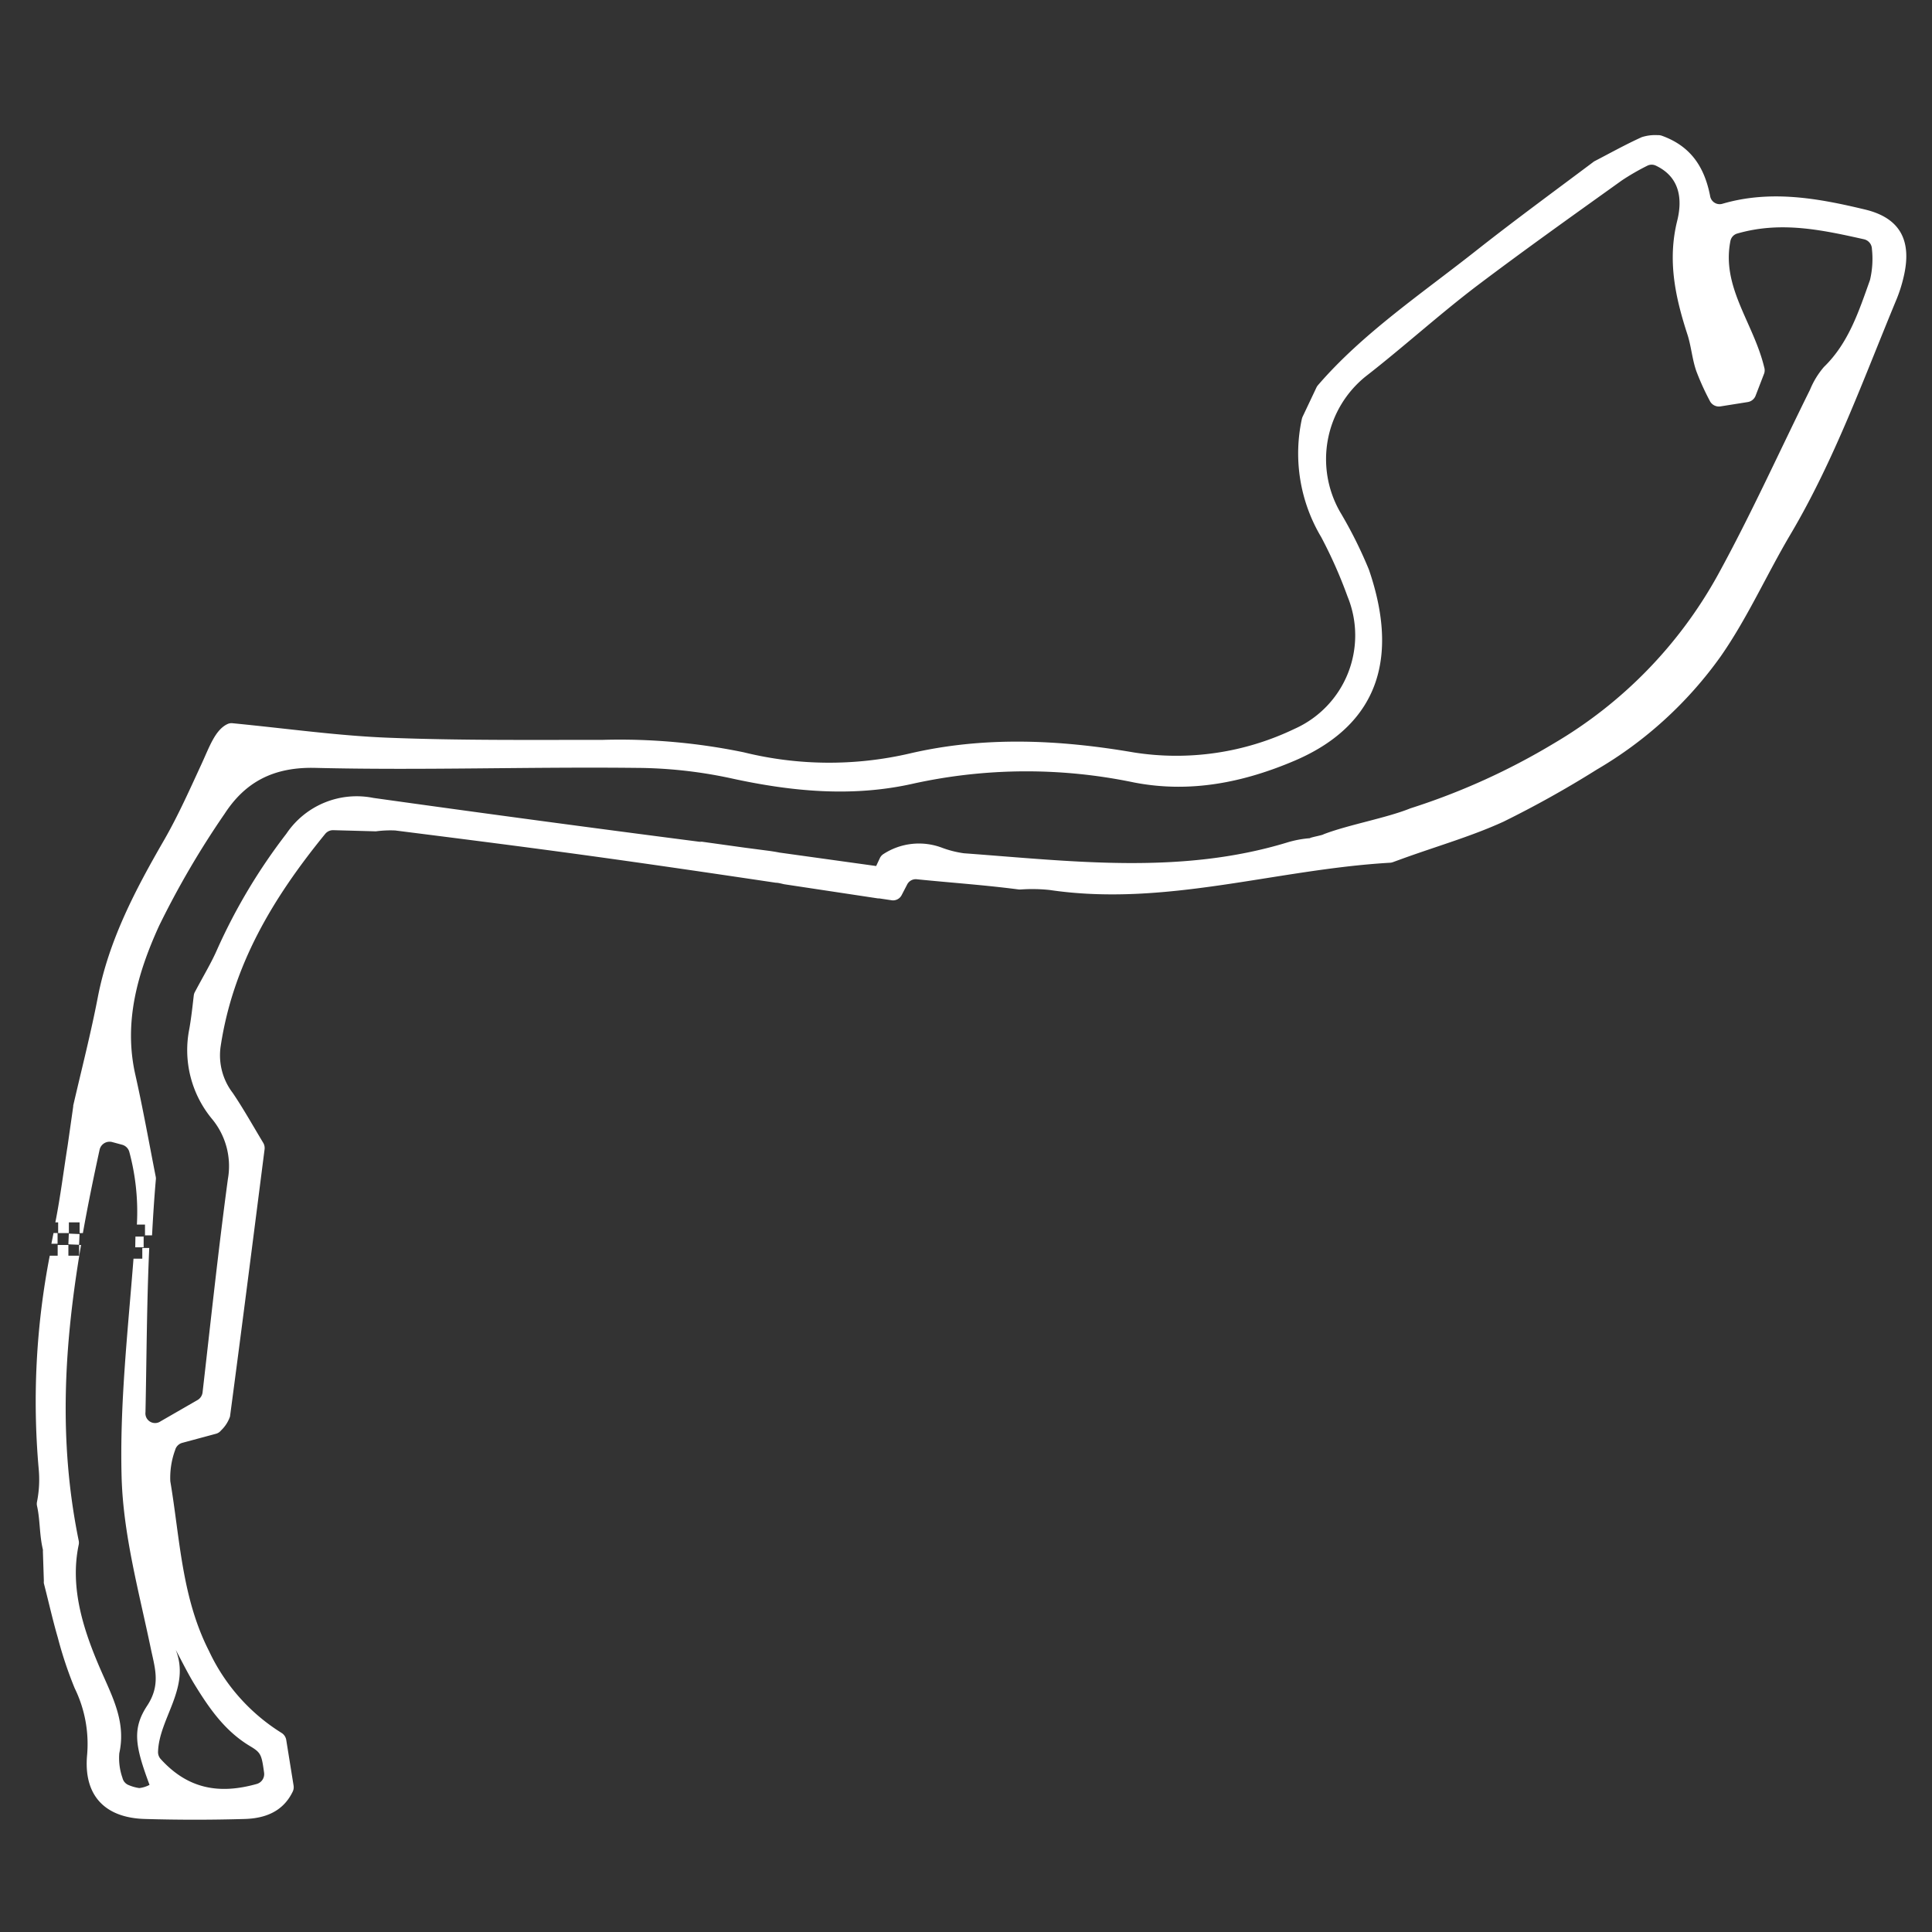 <svg id="Layer_1" data-name="Layer 1" xmlns="http://www.w3.org/2000/svg" viewBox="0 0 200 200"><rect x="0" y="0" width="200" height="200" fill="#333333" stroke="none"/><title>Circuits</title><path d="M14,129.12l.87,0,0-1.11-.85,0Q14,128.57,14,129.12Z" fill="#fff"/><path d="M5.54,127.64c-.08.37-.15.74-.22,1.11l.64,0,0-1.11Z" fill="#fff"/><path d="M193.11,21.7c-4.86-1.17-9.78-2.07-14.79-.61a1,1,0,0,1-1.29-.81c-.59-3-2-5.15-5-6.23a1.16,1.16,0,0,0-.44-.06,4.5,4.5,0,0,0-1.64.21c-1.68.76-3.29,1.66-4.93,2.51h0c-4,3-8.1,6-12,9.07-5.77,4.57-11.92,8.68-16.59,14.1a1.11,1.11,0,0,0-.16.25l-1.42,3a1.2,1.2,0,0,0-.08.23,16.9,16.9,0,0,0,2,12.24,48.07,48.07,0,0,1,2.73,6.16,10.59,10.59,0,0,1-5.49,13.69,28.23,28.23,0,0,1-16.65,2.44c-7.76-1.33-15.53-1.69-23.27.13A36.88,36.88,0,0,1,77,77.88a63.38,63.38,0,0,0-14.59-1.29c-7.4,0-14.8.07-22.19-.22-5.17-.2-10.31-.93-16.13-1.5a1,1,0,0,0-.51.07c-1.3.58-1.91,2.4-2.7,4.11-1.22,2.64-2.4,5.3-3.84,7.82-3,5.19-5.77,10.42-6.92,16.39-.72,3.73-1.67,7.42-2.54,11.19l0,.09-.57,4c-.43,2.69-.76,5.37-1.28,8h.29l0,1.11,1.11,0,0-1.11,1.11,0,0,1.11h.34c.51-2.87,1.1-5.74,1.73-8.63a1.06,1.06,0,0,1,1.32-.79l1,.27a1.06,1.06,0,0,1,.75.72,23.88,23.88,0,0,1,.79,7.55l.84,0,0,1.11.73,0c.1-1.88.22-3.79.39-5.74a1,1,0,0,0,0-.28c-.69-3.5-1.31-7-2.11-10.56-1.26-5.49.24-10.6,2.43-15.42a90.59,90.59,0,0,1,6.81-11.65c2.14-3.29,5.07-4.84,9.36-4.74,11,.27,22.09-.12,33.13,0a47.53,47.53,0,0,1,9.84,1.06c6.36,1.4,12.67,2,19,.56A54.5,54.5,0,0,1,117.39,81c5.83,1.13,11.35,0,16.67-2.27,9.13-3.93,10.58-11.22,7.65-19.76a45.24,45.24,0,0,0-3-6,11,11,0,0,1,2.66-14c3.86-3,7.51-6.32,11.4-9.29,5-3.78,10.05-7.37,15.12-11a24.39,24.39,0,0,1,2.63-1.52,1,1,0,0,1,.92,0c2.52,1.21,2.73,3.55,2.17,5.75-1,4.09-.18,7.86,1.06,11.68.41,1.25.5,2.61.94,3.85A26.8,26.8,0,0,0,177,41.5a1.05,1.05,0,0,0,1.1.57l2.83-.45a1.05,1.05,0,0,0,.81-.66l.89-2.31a1.05,1.05,0,0,0,0-.63c-1.11-4.61-4.44-8.28-3.5-13.06a1,1,0,0,1,.73-.79c4.47-1.28,8.64-.4,13.1.6a1.05,1.05,0,0,1,.82,1,9.45,9.45,0,0,1-.2,3.22c-1.15,3.22-2.21,6.52-4.77,9a8.65,8.65,0,0,0-1.44,2.36c-3.17,6.39-6.11,12.92-9.54,19.17a45.93,45.93,0,0,1-17,17.45A70.06,70.06,0,0,1,146,83.68c-2.46,1-6.44,1.7-9,2.69,0,.07-1.43.33-1.39.4a10.84,10.84,0,0,0-2.35.44c-11.06,3.37-22.28,1.94-33.48,1.12a10.67,10.67,0,0,1-2.31-.59,6.75,6.75,0,0,0-6,.66,1,1,0,0,0-.39.44l-.38.81-10-1.39c-.35-.07-.72-.13-1.09-.18l-2.52-.33-4.67-.65.23.07q-17-2.19-34-4.57a8.77,8.77,0,0,0-9,3.7,59.22,59.22,0,0,0-7.14,11.92c-.6,1.39-1.39,2.69-2.33,4.46a1,1,0,0,0-.12.36c-.1.83-.23,2.15-.46,3.46a11.17,11.17,0,0,0,2.32,9.3,7.65,7.65,0,0,1,1.67,6.26c-1,7.41-1.79,14.86-2.62,22.08a1.06,1.06,0,0,1-.52.79l-3.82,2.2a1,1,0,0,1-1.57-.94c.12-5.75.13-11.26.39-17l-.72,0,0,1.11-.91,0c-.59,7.55-1.44,15.12-1.23,22.66.17,5.89,1.78,11.76,3,17.59.43,2.09,1.08,3.82-.34,6-1.61,2.43-1.25,4.24.23,8.22a3,3,0,0,1-1.06.33,4.32,4.32,0,0,1-1.08-.3,1.05,1.05,0,0,1-.66-.75,6.16,6.16,0,0,1-.33-2.56c.66-3-.52-5.45-1.65-8-2-4.47-3.52-9-2.55-13.59a1,1,0,0,0,0-.4C6,149,6.67,139,8.39,128.88h-.2l0,1.11-1.11,0,0-1.11-1.11,0,0,1.11-.82,0A79.12,79.12,0,0,0,4,152a11.82,11.82,0,0,1-.17,3.47,1,1,0,0,0,0,.41c.33,1.45.24,3,.61,4.53a.9.9,0,0,1,0,.18l.1,3.08a1.07,1.07,0,0,0,0,.23c.55,2.15.94,3.9,1.44,5.61a41.16,41.16,0,0,0,1.75,5.25,13.12,13.12,0,0,1,1.29,6.88c-.4,4.24,1.85,6.55,6,6.66q5.15.15,10.3,0c2.12-.06,4-.76,5-2.87a1.07,1.07,0,0,0,.07-.6l-.76-4.72a1.06,1.06,0,0,0-.5-.73,19.91,19.91,0,0,1-7.5-8.48c-2.83-5.55-3-11.65-4-17.56a8.3,8.3,0,0,1,.5-3.23,1.05,1.05,0,0,1,.75-.75l3.45-.93a1,1,0,0,0,.55-.35,3.61,3.61,0,0,0,.93-1.44c1.24-9.3,2.42-18.6,3.58-27.67a1.06,1.06,0,0,0-.15-.68c-1.17-1.95-2.09-3.59-3.14-5.14a6.41,6.41,0,0,1-1.26-4.82c1.26-8.39,5.36-15.31,10.82-22a1.05,1.05,0,0,1,.85-.39l4.4.12h0a11.33,11.33,0,0,1,2-.09c6.56.83,13.12,1.66,19.67,2.56s13.16,1.87,19.73,2.85c.28,0,.59.1.89.16L90.87,93,91,93l0,0,1.27.19a1,1,0,0,0,1.08-.55l.55-1.06a1,1,0,0,1,1-.56c3.3.34,7,.59,10.58,1.06h.17a17.05,17.05,0,0,1,3,.05C120.62,93.9,132,90,143.9,89.31a1,1,0,0,0,.29-.06l1.21-.44c3.6-1.29,7-2.27,10.24-3.75a107.82,107.82,0,0,0,9.67-5.4A41.4,41.4,0,0,0,178.09,68c2.8-4,4.78-8.5,7.27-12.7,4.57-7.73,7.58-16.16,11-24.39a15,15,0,0,0,.71-2.27C197.94,24.94,196.73,22.58,193.11,21.7ZM18.19,170.79c.64,1.19,1.23,2.4,1.93,3.55,1.52,2.48,3.15,4.85,5.75,6.41,1.14.68,1.21.87,1.47,2.77a1.06,1.06,0,0,1-.78,1.16c-3.82,1.07-7.08.55-9.92-2.58a1.06,1.06,0,0,1-.28-.72C16.44,177.91,19.76,174.73,18.19,170.79Z" fill="#fff"/><rect x="7.1" y="127.74" width="1.11" height="1.11" transform="translate(-120.85 130.4) rotate(-87.53)" fill="#fff"/></svg>